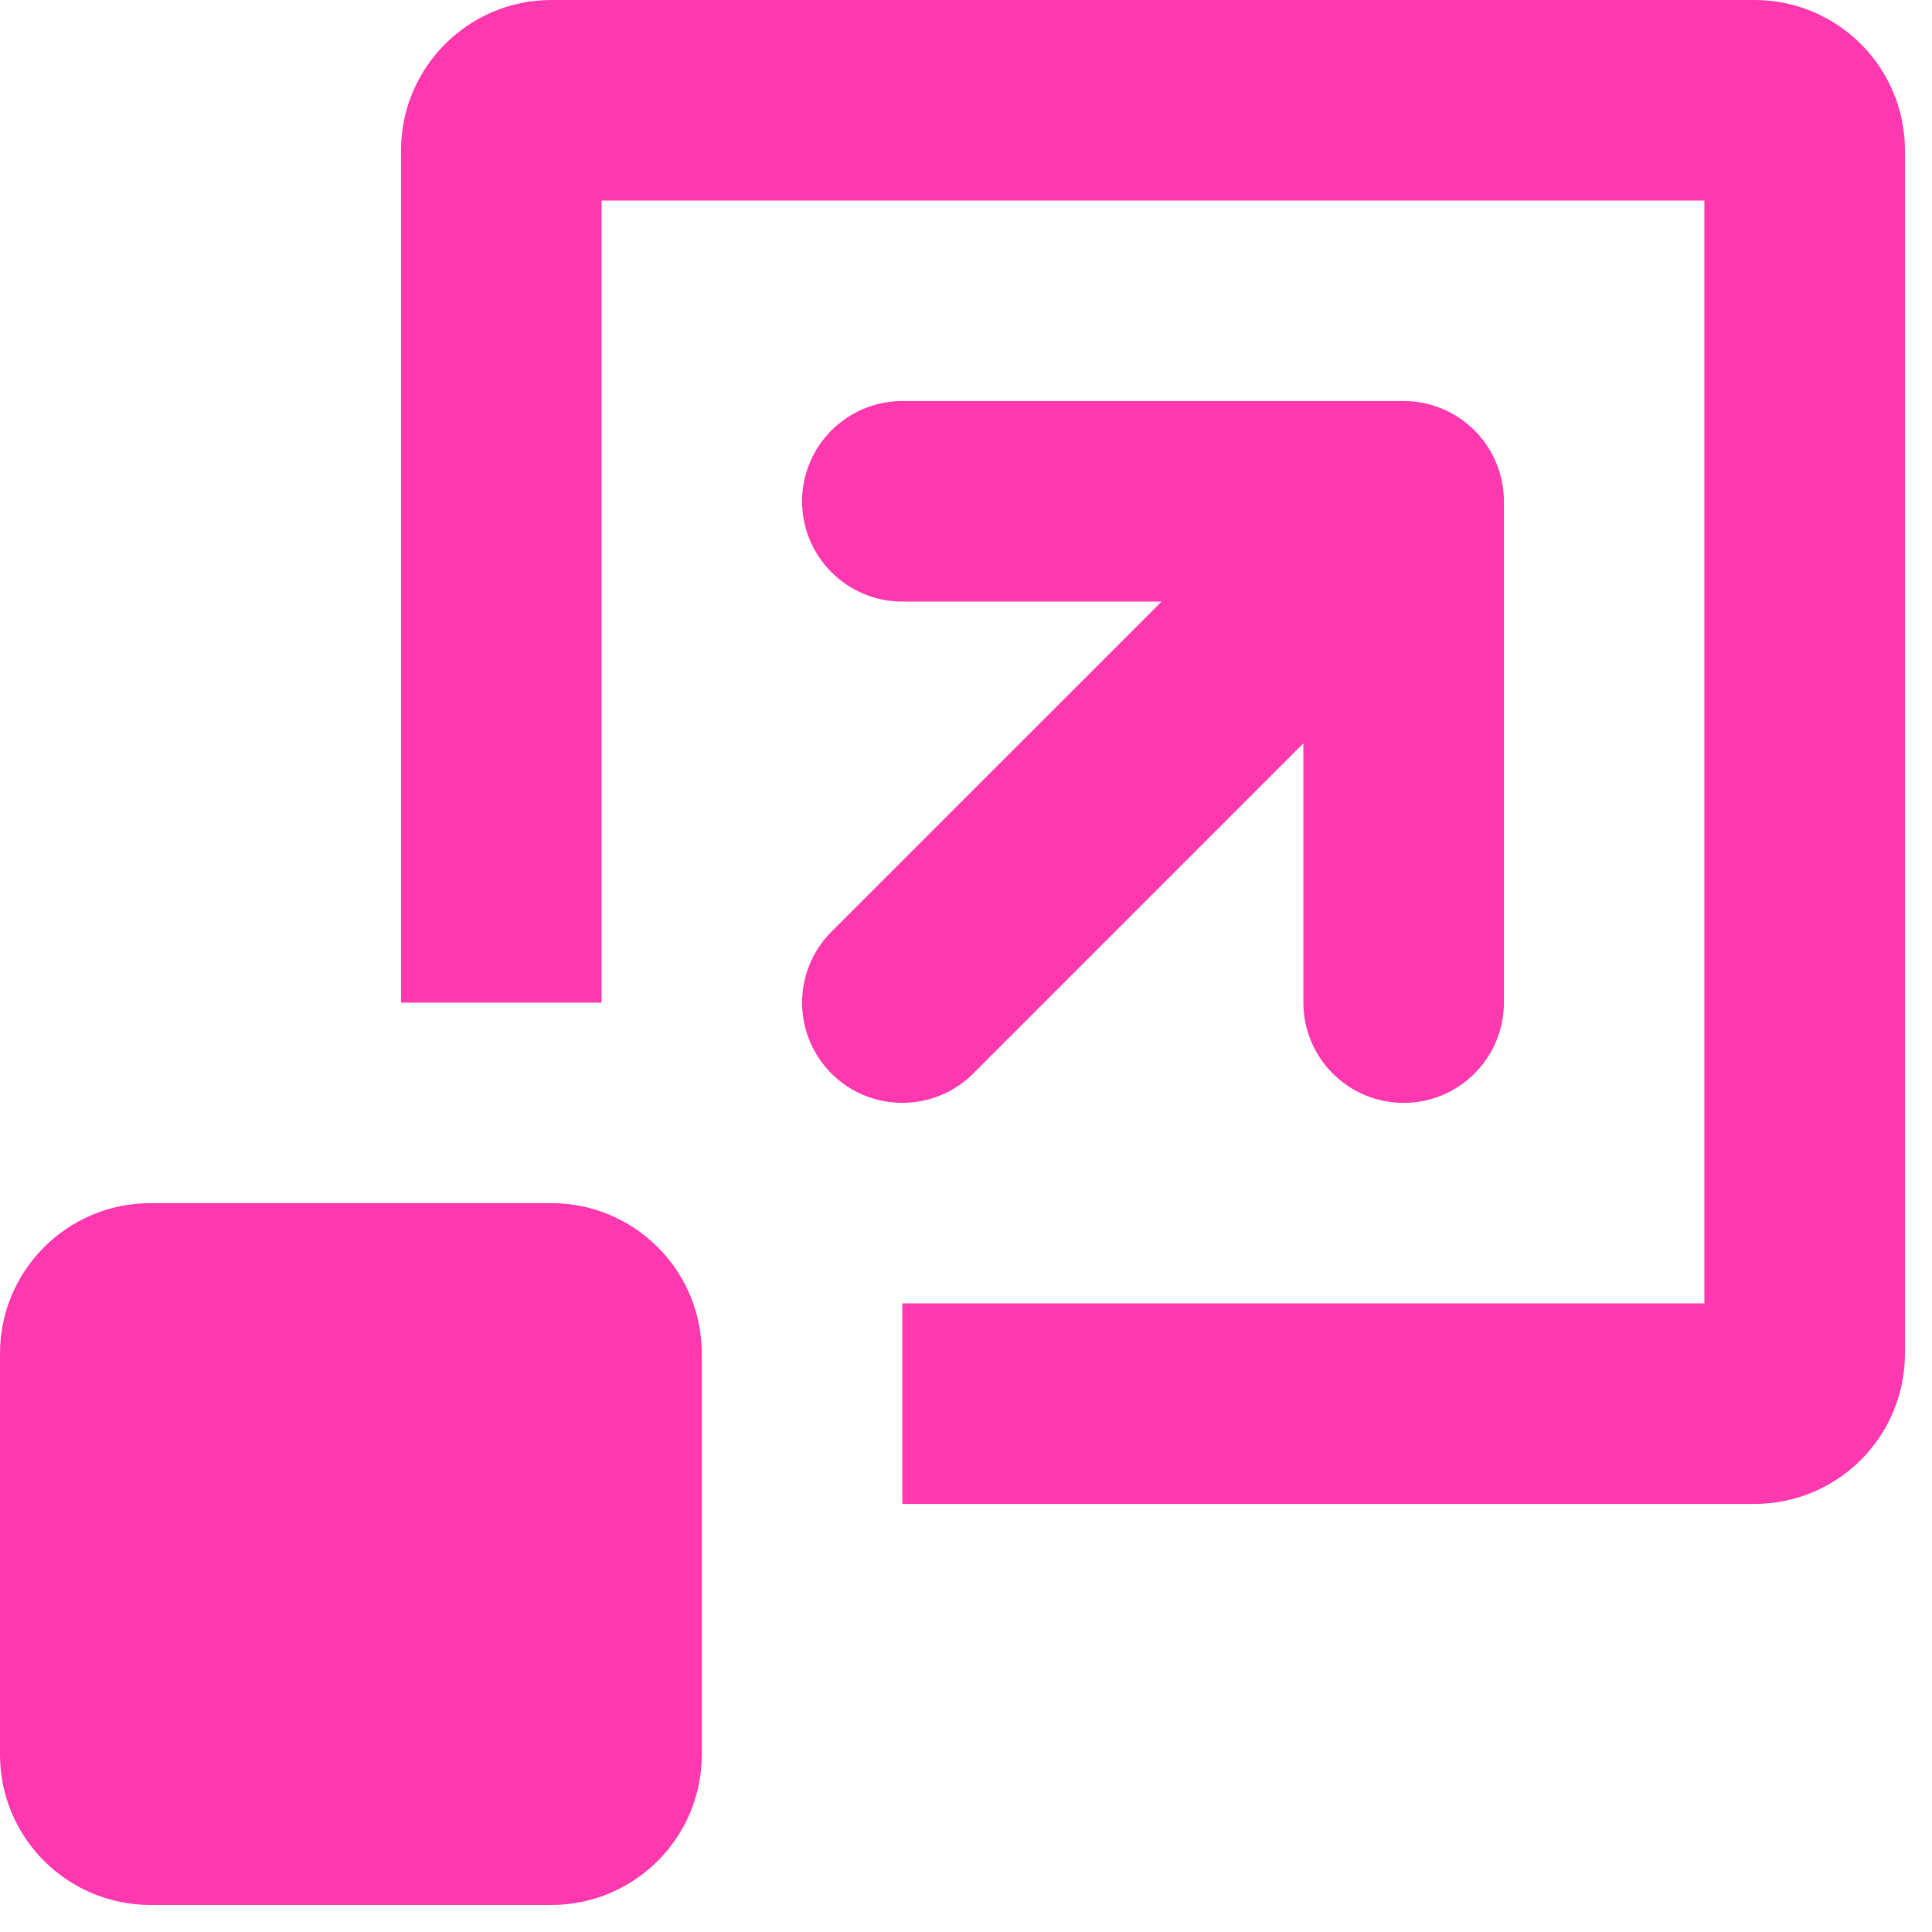 <svg width="40" height="40" viewBox="0 0 40 40" fill="none" xmlns="http://www.w3.org/2000/svg">
<path d="M18.682 26.985H35.288V4.152H12.455V20.758H8.303V3.114C8.303 1.394 9.697 0 11.417 0H36.326C38.046 0 39.44 1.394 39.44 3.114V28.023C39.44 29.743 38.046 31.137 36.326 31.137H18.682V26.985Z" fill="#FF38AF"/>
<path d="M18.682 8.303C17.536 8.303 16.606 9.233 16.606 10.379C16.606 11.525 17.536 12.455 18.682 12.455L24.05 12.455L17.214 19.29C16.404 20.101 16.404 21.415 17.214 22.226C18.025 23.036 19.339 23.036 20.15 22.226L26.985 15.39V20.758C26.985 21.904 27.915 22.834 29.061 22.834C30.207 22.834 31.137 21.904 31.137 20.758V10.379C31.137 10.327 31.135 10.275 31.131 10.224C31.094 9.73 30.881 9.264 30.529 8.911C30.507 8.889 30.485 8.868 30.462 8.848C30.101 8.517 29.651 8.337 29.194 8.307C29.15 8.305 29.105 8.303 29.061 8.303L18.682 8.303Z" fill="#FF38AF"/>
<path d="M0 28.023C0 26.304 1.394 24.91 3.114 24.91H11.417C13.136 24.91 14.53 26.304 14.53 28.023V36.327C14.53 38.046 13.136 39.44 11.417 39.44H3.114C1.394 39.44 0 38.046 0 36.327V28.023Z" fill="#FF38AF"/>
</svg>
